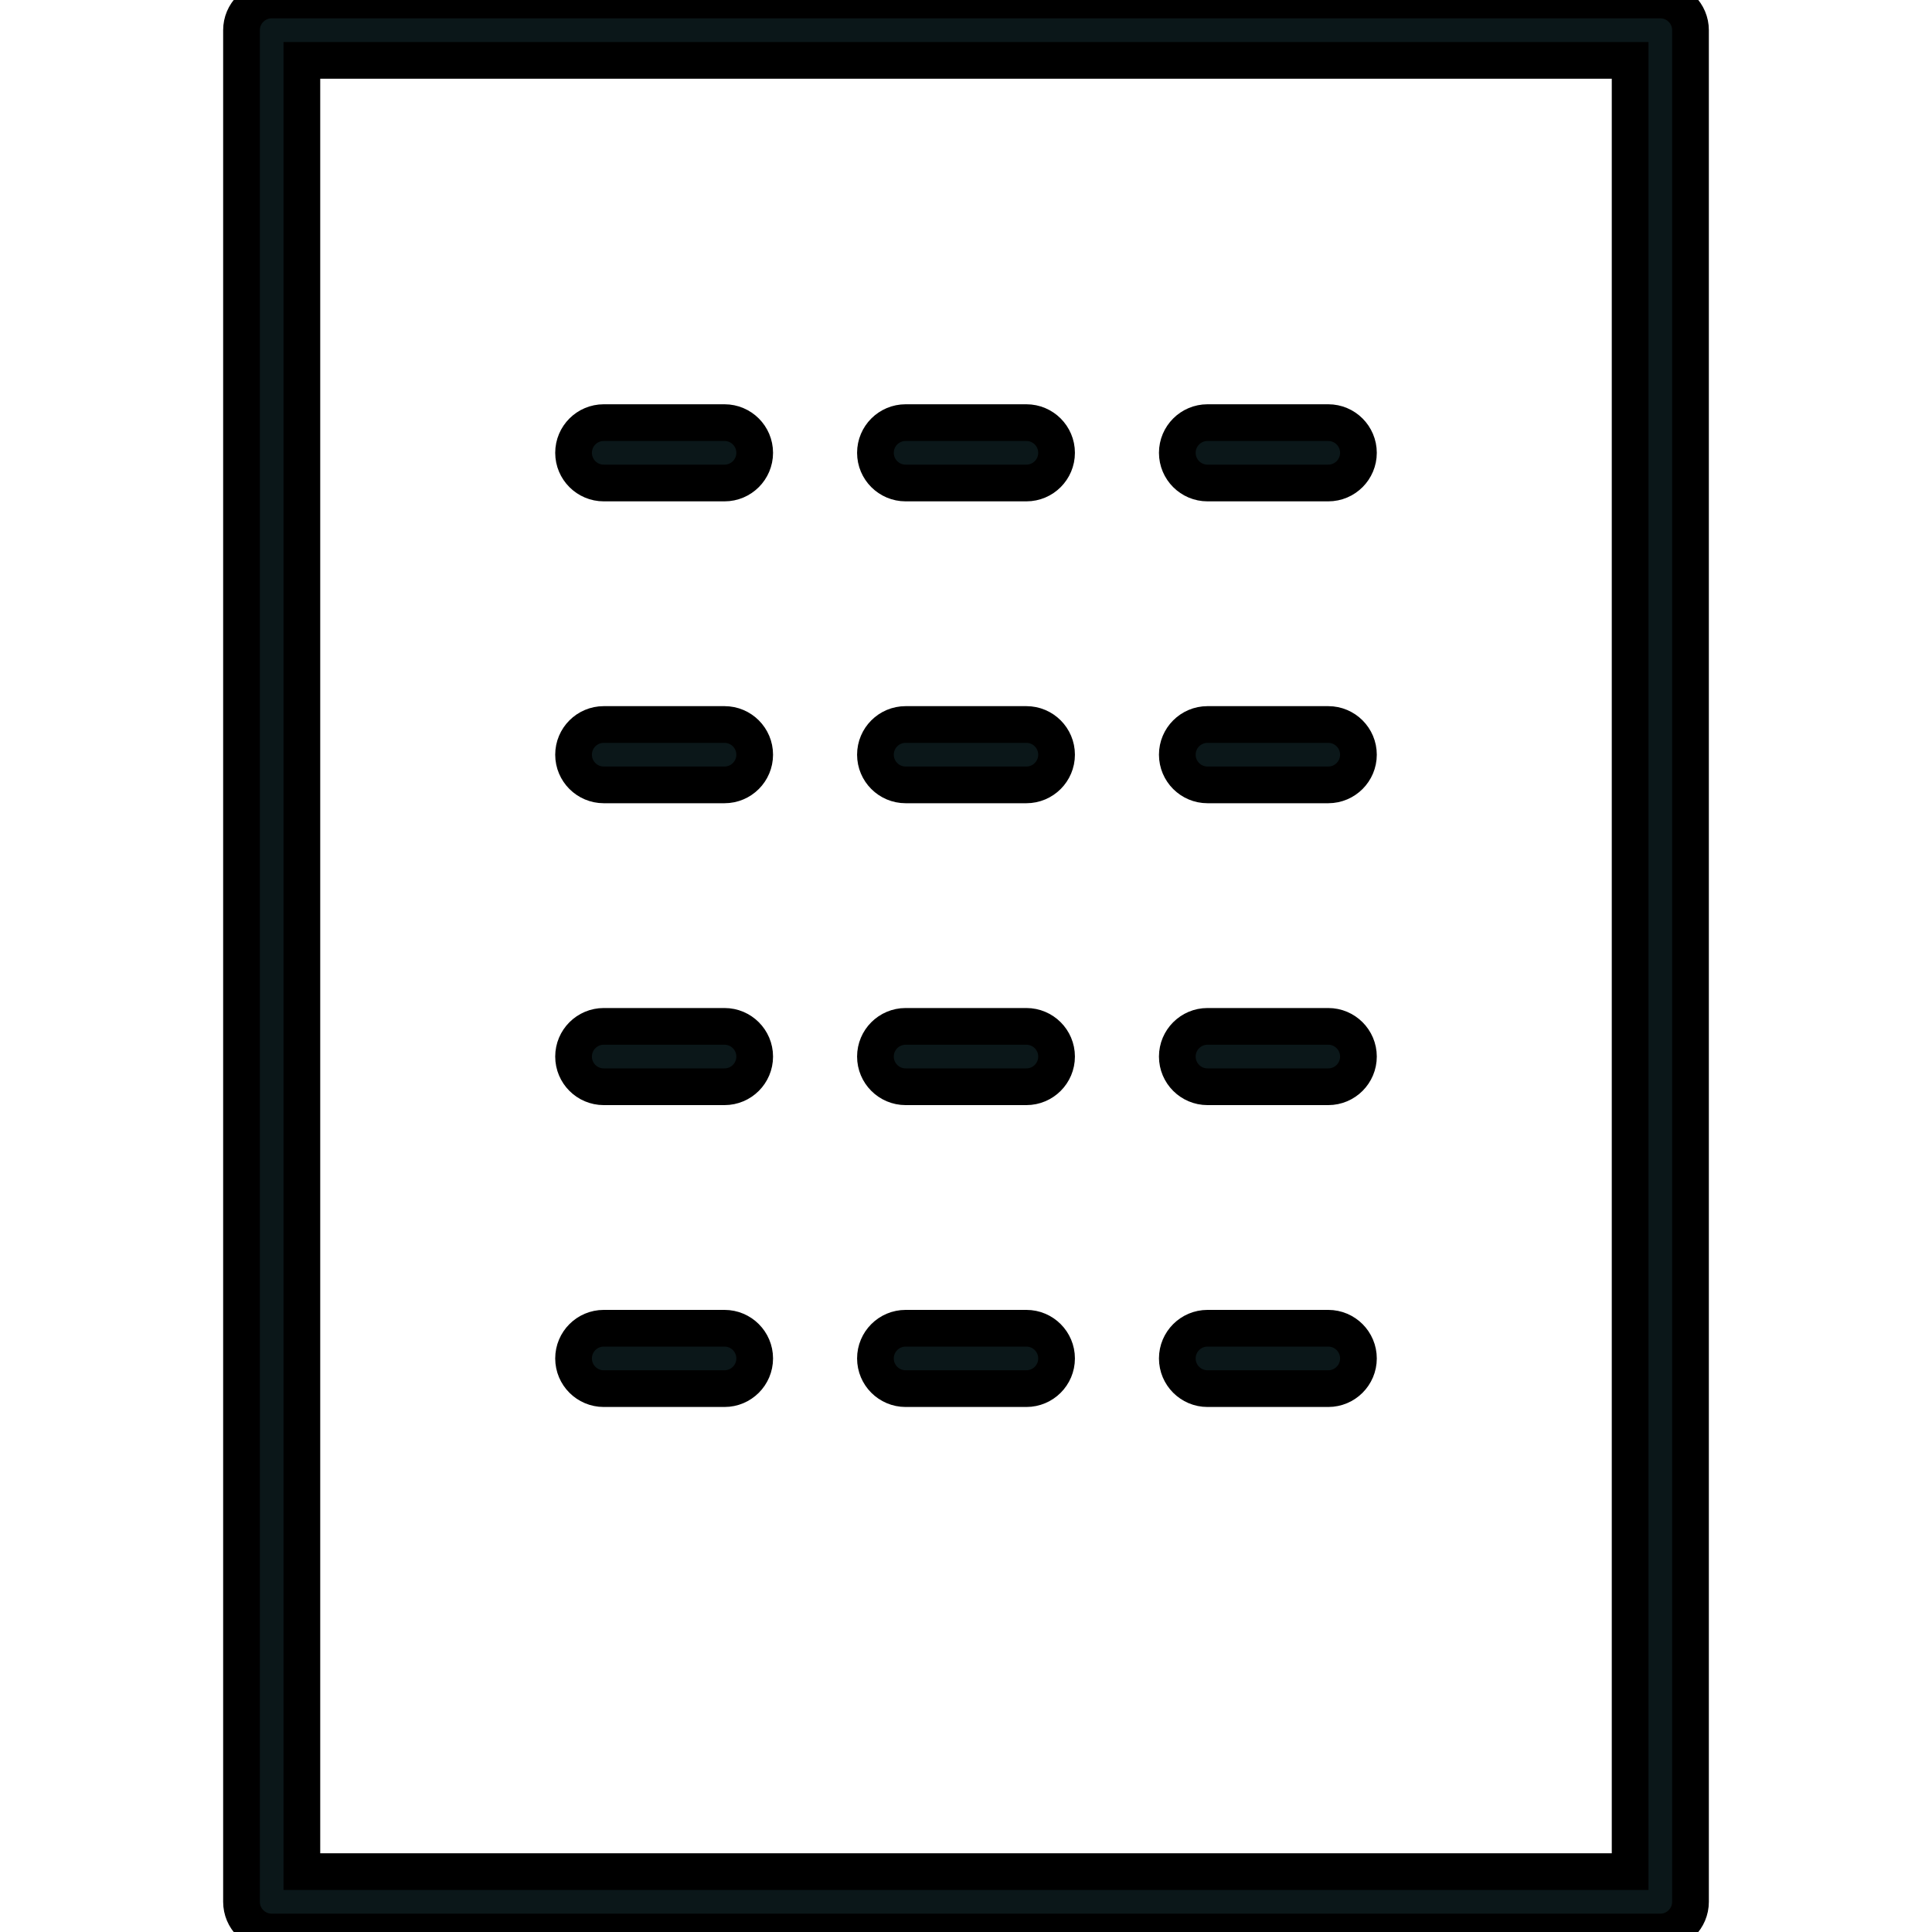 <!DOCTYPE svg PUBLIC "-//W3C//DTD SVG 1.1//EN" "http://www.w3.org/Graphics/SVG/1.1/DTD/svg11.dtd">
<!-- Uploaded to: SVG Repo, www.svgrepo.com, Transformed by: SVG Repo Mixer Tools -->
<svg version="1.1" id="Uploaded to svgrepo.com" xmlns="http://www.w3.org/2000/svg" xmlns:xlink="http://www.w3.org/1999/xlink" width="800px" height="800px" viewBox="0 0 32 32" xml:space="preserve" fill="#000000" stroke="#000000" stroke-width="0.608">
<g id="SVGRepo_bgCarrier" stroke-width="0"/>
<g id="SVGRepo_tracerCarrier" stroke-linecap="round" stroke-linejoin="round" stroke="#CCCCCC" stroke-width="0.128"/>
<g id="SVGRepo_iconCarrier"> <style type="text/css"> .dashing_een{fill:#0B1719;} </style> <path class="dashing_een" d="M22,18h-2c-0.276,0-0.5-0.224-0.5-0.5S19.724,17,20,17h2c0.276,0,0.5,0.224,0.5,0.5S22.276,18,22,18z M17.5,17.5c0-0.276-0.224-0.5-0.5-0.5h-2c-0.276,0-0.5,0.224-0.5,0.5S14.724,18,15,18h2C17.276,18,17.5,17.776,17.5,17.5z M12.5,17.5c0-0.276-0.224-0.5-0.5-0.5h-2c-0.276,0-0.5,0.224-0.5,0.5S9.724,18,10,18h2C12.276,18,12.5,17.776,12.5,17.5z M22.5,22.5c0-0.276-0.224-0.5-0.5-0.5h-2c-0.276,0-0.5,0.224-0.5,0.5S19.724,23,20,23h2C22.276,23,22.5,22.776,22.5,22.5z M17.5,22.5c0-0.276-0.224-0.5-0.5-0.5h-2c-0.276,0-0.5,0.224-0.5,0.5S14.724,23,15,23h2C17.276,23,17.5,22.776,17.5,22.5z M12.5,22.5c0-0.276-0.224-0.5-0.5-0.5h-2c-0.276,0-0.5,0.224-0.5,0.5S9.724,23,10,23h2C12.276,23,12.5,22.776,12.5,22.5z M22.5,12.5c0-0.276-0.224-0.5-0.5-0.5h-2c-0.276,0-0.5,0.224-0.5,0.5S19.724,13,20,13h2C22.276,13,22.5,12.776,22.5,12.5z M17.5,12.5c0-0.276-0.224-0.5-0.5-0.5h-2c-0.276,0-0.5,0.224-0.5,0.5S14.724,13,15,13h2C17.276,13,17.5,12.776,17.5,12.5z M12.5,12.5c0-0.276-0.224-0.5-0.5-0.5h-2c-0.276,0-0.5,0.224-0.5,0.5S9.724,13,10,13h2C12.276,13,12.5,12.776,12.5,12.5z M22.5,7.5 C22.5,7.224,22.276,7,22,7h-2c-0.276,0-0.5,0.224-0.5,0.5S19.724,8,20,8h2C22.276,8,22.5,7.776,22.5,7.5z M17.5,7.5 C17.5,7.224,17.276,7,17,7h-2c-0.276,0-0.5,0.224-0.5,0.5S14.724,8,15,8h2C17.276,8,17.5,7.776,17.5,7.5z M12.5,7.5 C12.5,7.224,12.276,7,12,7h-2C9.724,7,9.5,7.224,9.5,7.5S9.724,8,10,8h2C12.276,8,12.5,7.776,12.5,7.5z M28,31.5v-31 C28,0.224,27.776,0,27.5,0h-23C4.224,0,4,0.224,4,0.5v31C4,31.776,4.224,32,4.5,32h23C27.776,32,28,31.776,28,31.5z M5,1h22v30H5V1z "/> </g>
</svg>
